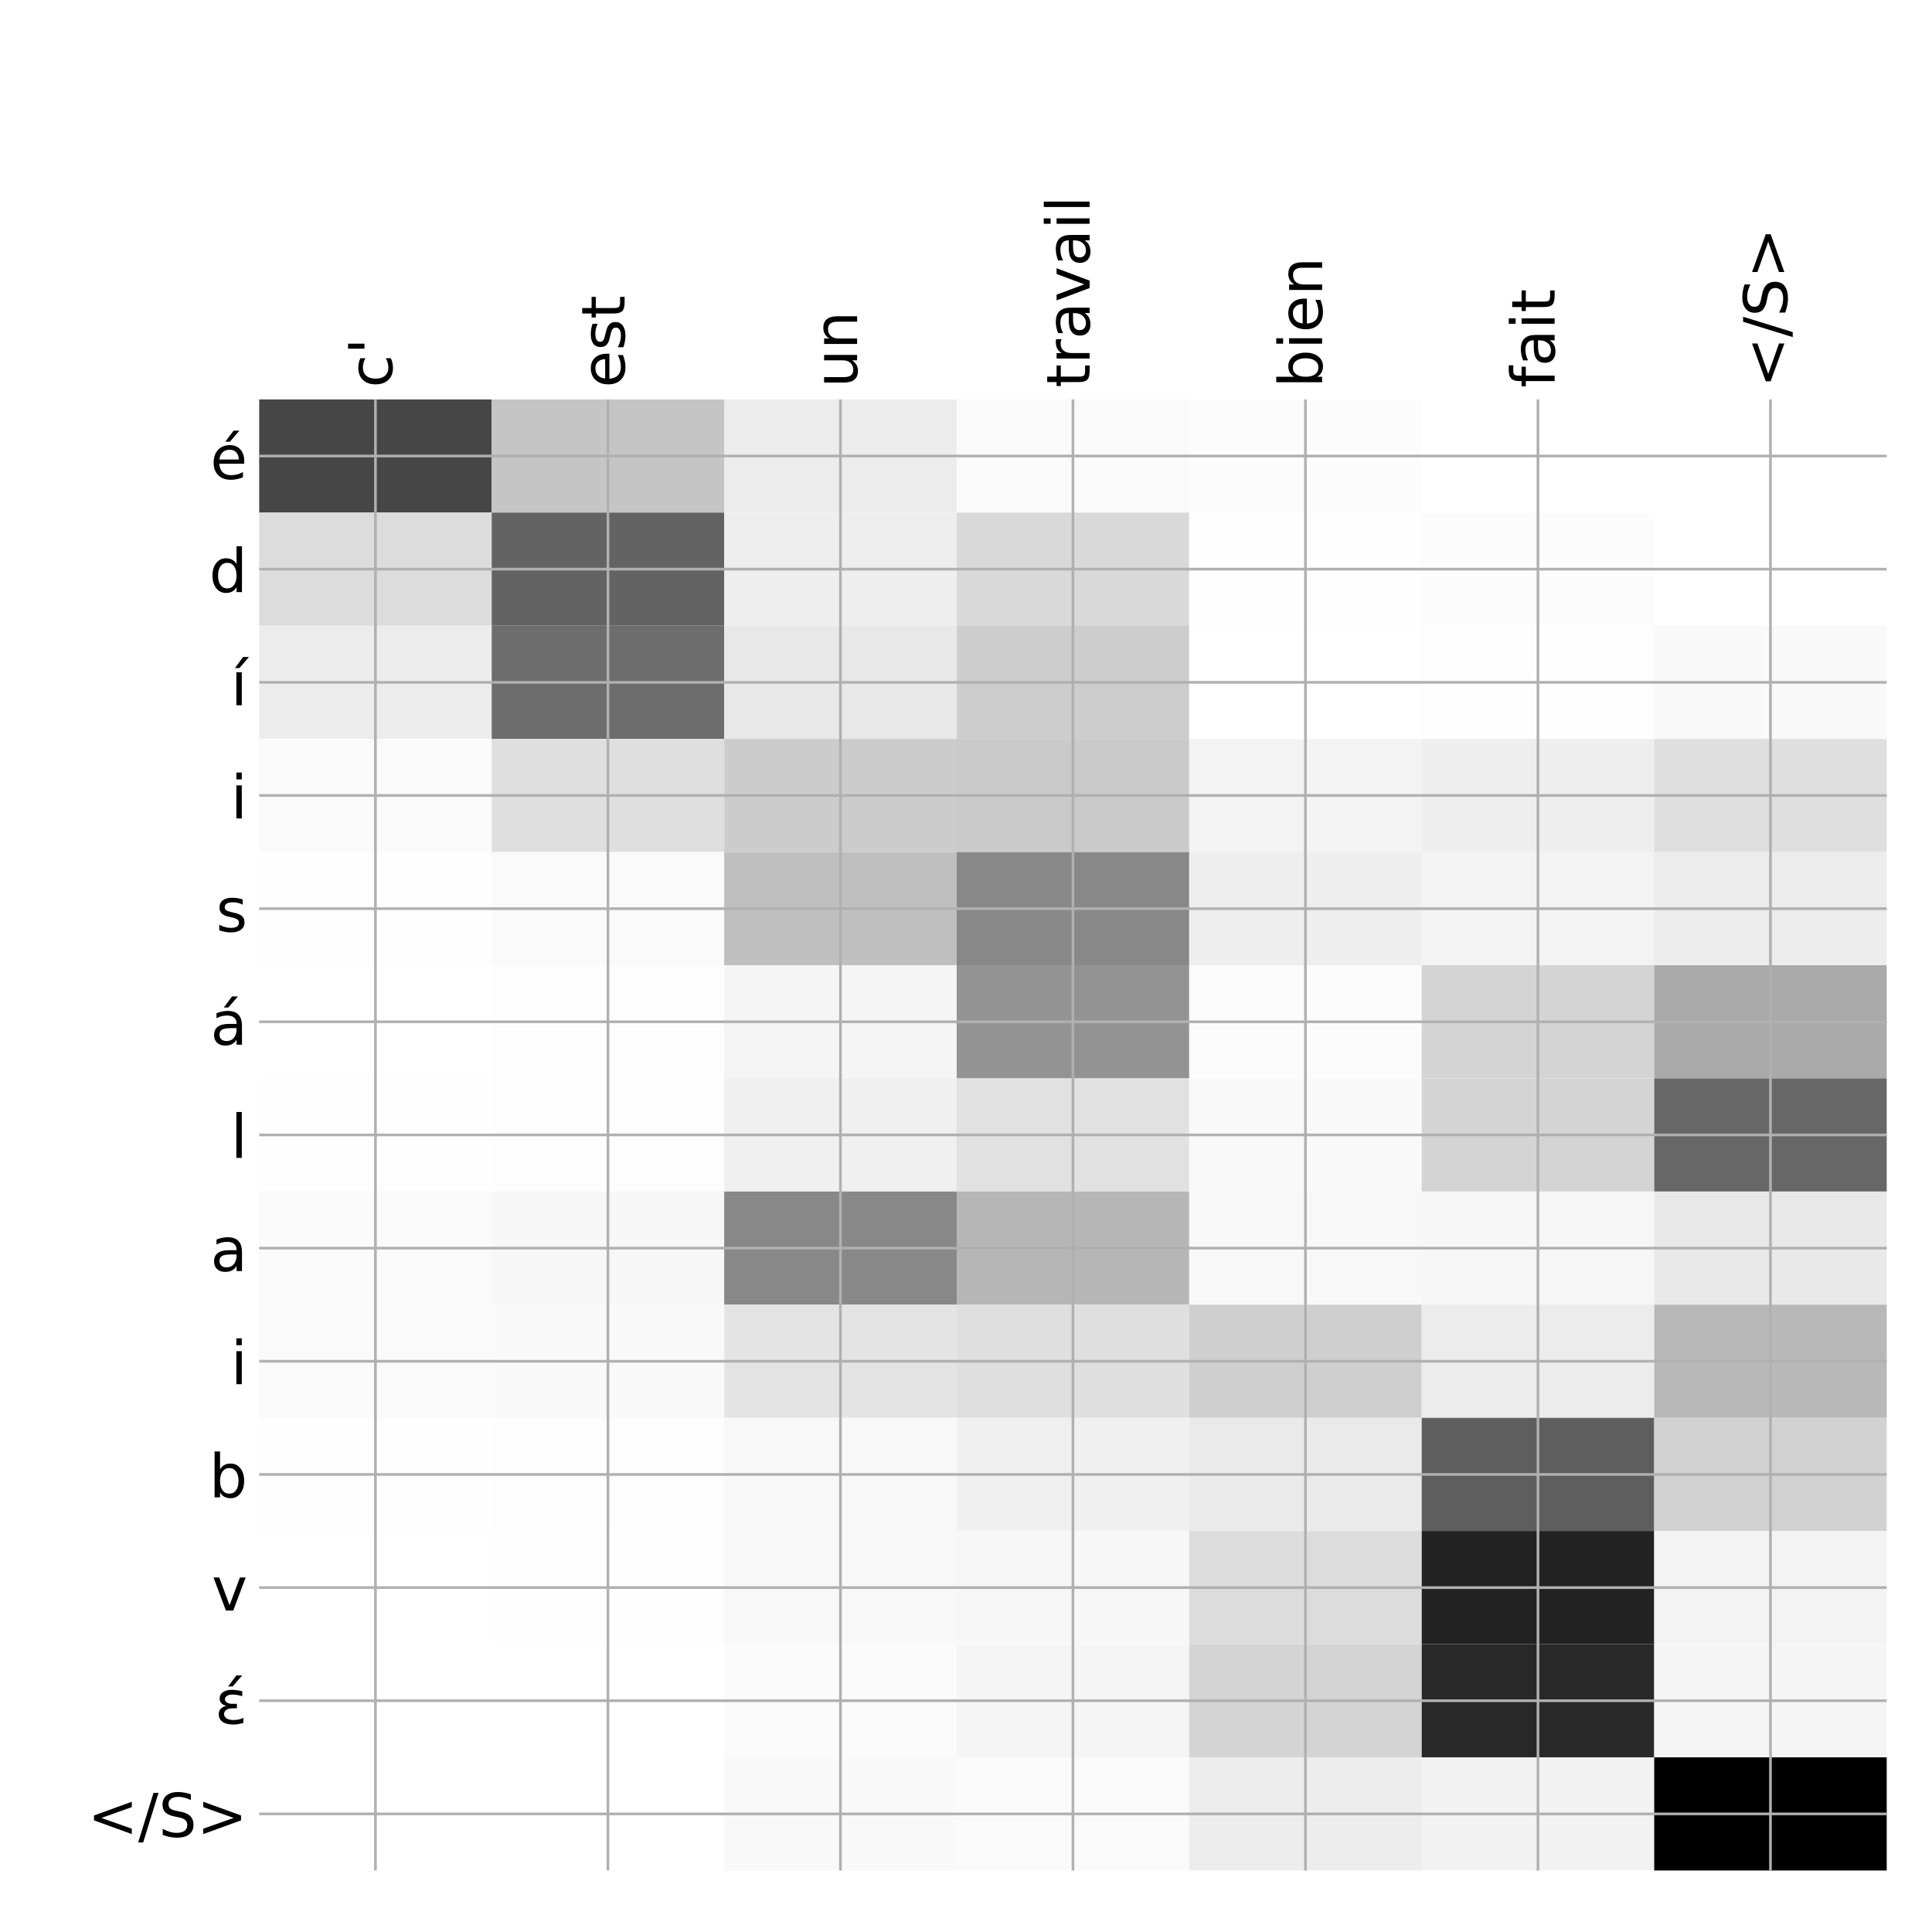 <?xml version="1.0" encoding="utf-8" standalone="no"?>
<!DOCTYPE svg PUBLIC "-//W3C//DTD SVG 1.1//EN"
  "http://www.w3.org/Graphics/SVG/1.1/DTD/svg11.dtd">
<!-- Created with matplotlib (http://matplotlib.org/) -->
<svg height="576pt" version="1.1" viewBox="0 0 576 576" width="576pt" xmlns="http://www.w3.org/2000/svg" xmlns:xlink="http://www.w3.org/1999/xlink">
 <defs>
  <style type="text/css">
*{stroke-linecap:butt;stroke-linejoin:round;}
  </style>
 </defs>
 <g id="figure_1">
  <g id="patch_1">
   <path d="M 0 576 
L 576 576 
L 576 0 
L 0 0 
z
" style="fill:#ffffff;"/>
  </g>
  <g id="axes_1">
   <g id="PolyCollection_1">
    <path clip-path="url(#p7860cda58d)" d="M 77.275 119.083 
L 77.275 152.82 
L 146.593 152.82 
L 146.593 119.083 
L 77.275 119.083 
z
" style="fill:#464646;"/>
    <path clip-path="url(#p7860cda58d)" d="M 146.593 119.083 
L 146.593 152.82 
L 215.911 152.82 
L 215.911 119.083 
L 146.593 119.083 
z
" style="fill:#c5c5c5;"/>
    <path clip-path="url(#p7860cda58d)" d="M 215.911 119.083 
L 215.911 152.82 
L 285.229 152.82 
L 285.229 119.083 
L 215.911 119.083 
z
" style="fill:#ececec;"/>
    <path clip-path="url(#p7860cda58d)" d="M 285.229 119.083 
L 285.229 152.82 
L 354.546 152.82 
L 354.546 119.083 
L 285.229 119.083 
z
" style="fill:#fafafa;"/>
    <path clip-path="url(#p7860cda58d)" d="M 354.546 119.083 
L 354.546 152.82 
L 423.864 152.82 
L 423.864 119.083 
L 354.546 119.083 
z
" style="fill:#fcfcfc;"/>
    <path clip-path="url(#p7860cda58d)" d="M 423.864 119.083 
L 423.864 152.82 
L 493.182 152.82 
L 493.182 119.083 
L 423.864 119.083 
z
" style="fill:#ffffff;"/>
    <path clip-path="url(#p7860cda58d)" d="M 493.182 119.083 
L 493.182 152.82 
L 562.5 152.82 
L 562.5 119.083 
L 493.182 119.083 
z
" style="fill:#ffffff;"/>
    <path clip-path="url(#p7860cda58d)" d="M 77.275 152.82 
L 77.275 186.556 
L 146.593 186.556 
L 146.593 152.82 
L 77.275 152.82 
z
" style="fill:#dcdcdc;"/>
    <path clip-path="url(#p7860cda58d)" d="M 146.593 152.82 
L 146.593 186.556 
L 215.911 186.556 
L 215.911 152.82 
L 146.593 152.82 
z
" style="fill:#636363;"/>
    <path clip-path="url(#p7860cda58d)" d="M 215.911 152.82 
L 215.911 186.556 
L 285.229 186.556 
L 285.229 152.82 
L 215.911 152.82 
z
" style="fill:#eeeeee;"/>
    <path clip-path="url(#p7860cda58d)" d="M 285.229 152.82 
L 285.229 186.556 
L 354.546 186.556 
L 354.546 152.82 
L 285.229 152.82 
z
" style="fill:#d9d9d9;"/>
    <path clip-path="url(#p7860cda58d)" d="M 354.546 152.82 
L 354.546 186.556 
L 423.864 186.556 
L 423.864 152.82 
L 354.546 152.82 
z
" style="fill:#fefefe;"/>
    <path clip-path="url(#p7860cda58d)" d="M 423.864 152.82 
L 423.864 186.556 
L 493.182 186.556 
L 493.182 152.82 
L 423.864 152.82 
z
" style="fill:#fcfcfc;"/>
    <path clip-path="url(#p7860cda58d)" d="M 493.182 152.82 
L 493.182 186.556 
L 562.5 186.556 
L 562.5 152.82 
L 493.182 152.82 
z
" style="fill:#ffffff;"/>
    <path clip-path="url(#p7860cda58d)" d="M 77.275 186.556 
L 77.275 220.293 
L 146.593 220.293 
L 146.593 186.556 
L 77.275 186.556 
z
" style="fill:#ececec;"/>
    <path clip-path="url(#p7860cda58d)" d="M 146.593 186.556 
L 146.593 220.293 
L 215.911 220.293 
L 215.911 186.556 
L 146.593 186.556 
z
" style="fill:#6d6d6d;"/>
    <path clip-path="url(#p7860cda58d)" d="M 215.911 186.556 
L 215.911 220.293 
L 285.229 220.293 
L 285.229 186.556 
L 215.911 186.556 
z
" style="fill:#e8e8e8;"/>
    <path clip-path="url(#p7860cda58d)" d="M 285.229 186.556 
L 285.229 220.293 
L 354.546 220.293 
L 354.546 186.556 
L 285.229 186.556 
z
" style="fill:#cdcdcd;"/>
    <path clip-path="url(#p7860cda58d)" d="M 354.546 186.556 
L 354.546 220.293 
L 423.864 220.293 
L 423.864 186.556 
L 354.546 186.556 
z
" style="fill:#ffffff;"/>
    <path clip-path="url(#p7860cda58d)" d="M 423.864 186.556 
L 423.864 220.293 
L 493.182 220.293 
L 493.182 186.556 
L 423.864 186.556 
z
" style="fill:#fdfdfd;"/>
    <path clip-path="url(#p7860cda58d)" d="M 493.182 186.556 
L 493.182 220.293 
L 562.5 220.293 
L 562.5 186.556 
L 493.182 186.556 
z
" style="fill:#f9f9f9;"/>
    <path clip-path="url(#p7860cda58d)" d="M 77.275 220.293 
L 77.275 254.03 
L 146.593 254.03 
L 146.593 220.293 
L 77.275 220.293 
z
" style="fill:#fafafa;"/>
    <path clip-path="url(#p7860cda58d)" d="M 146.593 220.293 
L 146.593 254.03 
L 215.911 254.03 
L 215.911 220.293 
L 146.593 220.293 
z
" style="fill:#dfdfdf;"/>
    <path clip-path="url(#p7860cda58d)" d="M 215.911 220.293 
L 215.911 254.03 
L 285.229 254.03 
L 285.229 220.293 
L 215.911 220.293 
z
" style="fill:#cccccc;"/>
    <path clip-path="url(#p7860cda58d)" d="M 285.229 220.293 
L 285.229 254.03 
L 354.546 254.03 
L 354.546 220.293 
L 285.229 220.293 
z
" style="fill:#cacaca;"/>
    <path clip-path="url(#p7860cda58d)" d="M 354.546 220.293 
L 354.546 254.03 
L 423.864 254.03 
L 423.864 220.293 
L 354.546 220.293 
z
" style="fill:#f3f3f3;"/>
    <path clip-path="url(#p7860cda58d)" d="M 423.864 220.293 
L 423.864 254.03 
L 493.182 254.03 
L 493.182 220.293 
L 423.864 220.293 
z
" style="fill:#eeeeee;"/>
    <path clip-path="url(#p7860cda58d)" d="M 493.182 220.293 
L 493.182 254.03 
L 562.5 254.03 
L 562.5 220.293 
L 493.182 220.293 
z
" style="fill:#dfdfdf;"/>
    <path clip-path="url(#p7860cda58d)" d="M 77.275 254.03 
L 77.275 287.766 
L 146.593 287.766 
L 146.593 254.03 
L 77.275 254.03 
z
" style="fill:#fefefe;"/>
    <path clip-path="url(#p7860cda58d)" d="M 146.593 254.03 
L 146.593 287.766 
L 215.911 287.766 
L 215.911 254.03 
L 146.593 254.03 
z
" style="fill:#fafafa;"/>
    <path clip-path="url(#p7860cda58d)" d="M 215.911 254.03 
L 215.911 287.766 
L 285.229 287.766 
L 285.229 254.03 
L 215.911 254.03 
z
" style="fill:#bfbfbf;"/>
    <path clip-path="url(#p7860cda58d)" d="M 285.229 254.03 
L 285.229 287.766 
L 354.546 287.766 
L 354.546 254.03 
L 285.229 254.03 
z
" style="fill:#888888;"/>
    <path clip-path="url(#p7860cda58d)" d="M 354.546 254.03 
L 354.546 287.766 
L 423.864 287.766 
L 423.864 254.03 
L 354.546 254.03 
z
" style="fill:#eeeeee;"/>
    <path clip-path="url(#p7860cda58d)" d="M 423.864 254.03 
L 423.864 287.766 
L 493.182 287.766 
L 493.182 254.03 
L 423.864 254.03 
z
" style="fill:#f3f3f3;"/>
    <path clip-path="url(#p7860cda58d)" d="M 493.182 254.03 
L 493.182 287.766 
L 562.5 287.766 
L 562.5 254.03 
L 493.182 254.03 
z
" style="fill:#ececec;"/>
    <path clip-path="url(#p7860cda58d)" d="M 77.275 287.766 
L 77.275 321.503 
L 146.593 321.503 
L 146.593 287.766 
L 77.275 287.766 
z
" style="fill:#ffffff;"/>
    <path clip-path="url(#p7860cda58d)" d="M 146.593 287.766 
L 146.593 321.503 
L 215.911 321.503 
L 215.911 287.766 
L 146.593 287.766 
z
" style="fill:#fdfdfd;"/>
    <path clip-path="url(#p7860cda58d)" d="M 215.911 287.766 
L 215.911 321.503 
L 285.229 321.503 
L 285.229 287.766 
L 215.911 287.766 
z
" style="fill:#f5f5f5;"/>
    <path clip-path="url(#p7860cda58d)" d="M 285.229 287.766 
L 285.229 321.503 
L 354.546 321.503 
L 354.546 287.766 
L 285.229 287.766 
z
" style="fill:#939393;"/>
    <path clip-path="url(#p7860cda58d)" d="M 354.546 287.766 
L 354.546 321.503 
L 423.864 321.503 
L 423.864 287.766 
L 354.546 287.766 
z
" style="fill:#fcfcfc;"/>
    <path clip-path="url(#p7860cda58d)" d="M 423.864 287.766 
L 423.864 321.503 
L 493.182 321.503 
L 493.182 287.766 
L 423.864 287.766 
z
" style="fill:#d4d4d4;"/>
    <path clip-path="url(#p7860cda58d)" d="M 493.182 287.766 
L 493.182 321.503 
L 562.5 321.503 
L 562.5 287.766 
L 493.182 287.766 
z
" style="fill:#aaaaaa;"/>
    <path clip-path="url(#p7860cda58d)" d="M 77.275 321.503 
L 77.275 355.239 
L 146.593 355.239 
L 146.593 321.503 
L 77.275 321.503 
z
" style="fill:#fefefe;"/>
    <path clip-path="url(#p7860cda58d)" d="M 146.593 321.503 
L 146.593 355.239 
L 215.911 355.239 
L 215.911 321.503 
L 146.593 321.503 
z
" style="fill:#fdfdfd;"/>
    <path clip-path="url(#p7860cda58d)" d="M 215.911 321.503 
L 215.911 355.239 
L 285.229 355.239 
L 285.229 321.503 
L 215.911 321.503 
z
" style="fill:#f0f0f0;"/>
    <path clip-path="url(#p7860cda58d)" d="M 285.229 321.503 
L 285.229 355.239 
L 354.546 355.239 
L 354.546 321.503 
L 285.229 321.503 
z
" style="fill:#e1e1e1;"/>
    <path clip-path="url(#p7860cda58d)" d="M 354.546 321.503 
L 354.546 355.239 
L 423.864 355.239 
L 423.864 321.503 
L 354.546 321.503 
z
" style="fill:#f9f9f9;"/>
    <path clip-path="url(#p7860cda58d)" d="M 423.864 321.503 
L 423.864 355.239 
L 493.182 355.239 
L 493.182 321.503 
L 423.864 321.503 
z
" style="fill:#d4d4d4;"/>
    <path clip-path="url(#p7860cda58d)" d="M 493.182 321.503 
L 493.182 355.239 
L 562.5 355.239 
L 562.5 321.503 
L 493.182 321.503 
z
" style="fill:#676767;"/>
    <path clip-path="url(#p7860cda58d)" d="M 77.275 355.239 
L 77.275 388.976 
L 146.593 388.976 
L 146.593 355.239 
L 77.275 355.239 
z
" style="fill:#fafafa;"/>
    <path clip-path="url(#p7860cda58d)" d="M 146.593 355.239 
L 146.593 388.976 
L 215.911 388.976 
L 215.911 355.239 
L 146.593 355.239 
z
" style="fill:#f7f7f7;"/>
    <path clip-path="url(#p7860cda58d)" d="M 215.911 355.239 
L 215.911 388.976 
L 285.229 388.976 
L 285.229 355.239 
L 215.911 355.239 
z
" style="fill:#888888;"/>
    <path clip-path="url(#p7860cda58d)" d="M 285.229 355.239 
L 285.229 388.976 
L 354.546 388.976 
L 354.546 355.239 
L 285.229 355.239 
z
" style="fill:#b6b6b6;"/>
    <path clip-path="url(#p7860cda58d)" d="M 354.546 355.239 
L 354.546 388.976 
L 423.864 388.976 
L 423.864 355.239 
L 354.546 355.239 
z
" style="fill:#f8f8f8;"/>
    <path clip-path="url(#p7860cda58d)" d="M 423.864 355.239 
L 423.864 388.976 
L 493.182 388.976 
L 493.182 355.239 
L 423.864 355.239 
z
" style="fill:#f6f6f6;"/>
    <path clip-path="url(#p7860cda58d)" d="M 493.182 355.239 
L 493.182 388.976 
L 562.5 388.976 
L 562.5 355.239 
L 493.182 355.239 
z
" style="fill:#e9e9e9;"/>
    <path clip-path="url(#p7860cda58d)" d="M 77.275 388.976 
L 77.275 422.712 
L 146.593 422.712 
L 146.593 388.976 
L 77.275 388.976 
z
" style="fill:#fafafa;"/>
    <path clip-path="url(#p7860cda58d)" d="M 146.593 388.976 
L 146.593 422.712 
L 215.911 422.712 
L 215.911 388.976 
L 146.593 388.976 
z
" style="fill:#f9f9f9;"/>
    <path clip-path="url(#p7860cda58d)" d="M 215.911 388.976 
L 215.911 422.712 
L 285.229 422.712 
L 285.229 388.976 
L 215.911 388.976 
z
" style="fill:#e4e4e4;"/>
    <path clip-path="url(#p7860cda58d)" d="M 285.229 388.976 
L 285.229 422.712 
L 354.546 422.712 
L 354.546 388.976 
L 285.229 388.976 
z
" style="fill:#dfdfdf;"/>
    <path clip-path="url(#p7860cda58d)" d="M 354.546 388.976 
L 354.546 422.712 
L 423.864 422.712 
L 423.864 388.976 
L 354.546 388.976 
z
" style="fill:#cfcfcf;"/>
    <path clip-path="url(#p7860cda58d)" d="M 423.864 388.976 
L 423.864 422.712 
L 493.182 422.712 
L 493.182 388.976 
L 423.864 388.976 
z
" style="fill:#ececec;"/>
    <path clip-path="url(#p7860cda58d)" d="M 493.182 388.976 
L 493.182 422.712 
L 562.5 422.712 
L 562.5 388.976 
L 493.182 388.976 
z
" style="fill:#b8b8b8;"/>
    <path clip-path="url(#p7860cda58d)" d="M 77.275 422.712 
L 77.275 456.449 
L 146.593 456.449 
L 146.593 422.712 
L 77.275 422.712 
z
" style="fill:#fefefe;"/>
    <path clip-path="url(#p7860cda58d)" d="M 146.593 422.712 
L 146.593 456.449 
L 215.911 456.449 
L 215.911 422.712 
L 146.593 422.712 
z
" style="fill:#fdfdfd;"/>
    <path clip-path="url(#p7860cda58d)" d="M 215.911 422.712 
L 215.911 456.449 
L 285.229 456.449 
L 285.229 422.712 
L 215.911 422.712 
z
" style="fill:#f8f8f8;"/>
    <path clip-path="url(#p7860cda58d)" d="M 285.229 422.712 
L 285.229 456.449 
L 354.546 456.449 
L 354.546 422.712 
L 285.229 422.712 
z
" style="fill:#f0f0f0;"/>
    <path clip-path="url(#p7860cda58d)" d="M 354.546 422.712 
L 354.546 456.449 
L 423.864 456.449 
L 423.864 422.712 
L 354.546 422.712 
z
" style="fill:#eaeaea;"/>
    <path clip-path="url(#p7860cda58d)" d="M 423.864 422.712 
L 423.864 456.449 
L 493.182 456.449 
L 493.182 422.712 
L 423.864 422.712 
z
" style="fill:#5e5e5e;"/>
    <path clip-path="url(#p7860cda58d)" d="M 493.182 422.712 
L 493.182 456.449 
L 562.5 456.449 
L 562.5 422.712 
L 493.182 422.712 
z
" style="fill:#d2d2d2;"/>
    <path clip-path="url(#p7860cda58d)" d="M 77.275 456.449 
L 77.275 490.185 
L 146.593 490.185 
L 146.593 456.449 
L 77.275 456.449 
z
" style="fill:#ffffff;"/>
    <path clip-path="url(#p7860cda58d)" d="M 146.593 456.449 
L 146.593 490.185 
L 215.911 490.185 
L 215.911 456.449 
L 146.593 456.449 
z
" style="fill:#fefefe;"/>
    <path clip-path="url(#p7860cda58d)" d="M 215.911 456.449 
L 215.911 490.185 
L 285.229 490.185 
L 285.229 456.449 
L 215.911 456.449 
z
" style="fill:#f8f8f8;"/>
    <path clip-path="url(#p7860cda58d)" d="M 285.229 456.449 
L 285.229 490.185 
L 354.546 490.185 
L 354.546 456.449 
L 285.229 456.449 
z
" style="fill:#f7f7f7;"/>
    <path clip-path="url(#p7860cda58d)" d="M 354.546 456.449 
L 354.546 490.185 
L 423.864 490.185 
L 423.864 456.449 
L 354.546 456.449 
z
" style="fill:#dcdcdc;"/>
    <path clip-path="url(#p7860cda58d)" d="M 423.864 456.449 
L 423.864 490.185 
L 493.182 490.185 
L 493.182 456.449 
L 423.864 456.449 
z
" style="fill:#222222;"/>
    <path clip-path="url(#p7860cda58d)" d="M 493.182 456.449 
L 493.182 490.185 
L 562.5 490.185 
L 562.5 456.449 
L 493.182 456.449 
z
" style="fill:#f3f3f3;"/>
    <path clip-path="url(#p7860cda58d)" d="M 77.275 490.185 
L 77.275 523.922 
L 146.593 523.922 
L 146.593 490.185 
L 77.275 490.185 
z
" style="fill:#ffffff;"/>
    <path clip-path="url(#p7860cda58d)" d="M 146.593 490.185 
L 146.593 523.922 
L 215.911 523.922 
L 215.911 490.185 
L 146.593 490.185 
z
" style="fill:#ffffff;"/>
    <path clip-path="url(#p7860cda58d)" d="M 215.911 490.185 
L 215.911 523.922 
L 285.229 523.922 
L 285.229 490.185 
L 215.911 490.185 
z
" style="fill:#fbfbfb;"/>
    <path clip-path="url(#p7860cda58d)" d="M 285.229 490.185 
L 285.229 523.922 
L 354.546 523.922 
L 354.546 490.185 
L 285.229 490.185 
z
" style="fill:#f5f5f5;"/>
    <path clip-path="url(#p7860cda58d)" d="M 354.546 490.185 
L 354.546 523.922 
L 423.864 523.922 
L 423.864 490.185 
L 354.546 490.185 
z
" style="fill:#d4d4d4;"/>
    <path clip-path="url(#p7860cda58d)" d="M 423.864 490.185 
L 423.864 523.922 
L 493.182 523.922 
L 493.182 490.185 
L 423.864 490.185 
z
" style="fill:#282828;"/>
    <path clip-path="url(#p7860cda58d)" d="M 493.182 490.185 
L 493.182 523.922 
L 562.5 523.922 
L 562.5 490.185 
L 493.182 490.185 
z
" style="fill:#f5f5f5;"/>
    <path clip-path="url(#p7860cda58d)" d="M 77.275 523.922 
L 77.275 557.658 
L 146.593 557.658 
L 146.593 523.922 
L 77.275 523.922 
z
" style="fill:#ffffff;"/>
    <path clip-path="url(#p7860cda58d)" d="M 146.593 523.922 
L 146.593 557.658 
L 215.911 557.658 
L 215.911 523.922 
L 146.593 523.922 
z
" style="fill:#ffffff;"/>
    <path clip-path="url(#p7860cda58d)" d="M 215.911 523.922 
L 215.911 557.658 
L 285.229 557.658 
L 285.229 523.922 
L 215.911 523.922 
z
" style="fill:#f9f9f9;"/>
    <path clip-path="url(#p7860cda58d)" d="M 285.229 523.922 
L 285.229 557.658 
L 354.546 557.658 
L 354.546 523.922 
L 285.229 523.922 
z
" style="fill:#fafafa;"/>
    <path clip-path="url(#p7860cda58d)" d="M 354.546 523.922 
L 354.546 557.658 
L 423.864 557.658 
L 423.864 523.922 
L 354.546 523.922 
z
" style="fill:#ededed;"/>
    <path clip-path="url(#p7860cda58d)" d="M 423.864 523.922 
L 423.864 557.658 
L 493.182 557.658 
L 493.182 523.922 
L 423.864 523.922 
z
" style="fill:#f2f2f2;"/>
    <path clip-path="url(#p7860cda58d)" d="M 493.182 523.922 
L 493.182 557.658 
L 562.5 557.658 
L 562.5 523.922 
L 493.182 523.922 
z
"/>
   </g>
   <g id="matplotlib.axis_1">
    <g id="xtick_1">
     <g id="line2d_1">
      <path clip-path="url(#p7860cda58d)" d="M 111.934 557.658 
L 111.934 119.083 
" style="fill:none;stroke:#b0b0b0;stroke-linecap:square;stroke-width:0.8;"/>
     </g>
     <g id="line2d_2"/>
     <g id="text_1">
      <!-- c' -->
      <defs>
       <path d="M 48.781 52.594 
L 48.781 44.188 
Q 44.969 46.297 41.141 47.344 
Q 37.312 48.391 33.406 48.391 
Q 24.656 48.391 19.812 42.844 
Q 14.984 37.312 14.984 27.297 
Q 14.984 17.281 19.812 11.734 
Q 24.656 6.203 33.406 6.203 
Q 37.312 6.203 41.141 7.25 
Q 44.969 8.297 48.781 10.406 
L 48.781 2.094 
Q 45.016 0.344 40.984 -0.531 
Q 36.969 -1.422 32.422 -1.422 
Q 20.062 -1.422 12.781 6.344 
Q 5.516 14.109 5.516 27.297 
Q 5.516 40.672 12.859 48.328 
Q 20.219 56 33.016 56 
Q 37.156 56 41.109 55.141 
Q 45.062 54.297 48.781 52.594 
z
" id="DejaVuSans-63"/>
       <path d="M 17.922 72.906 
L 17.922 45.797 
L 9.625 45.797 
L 9.625 72.906 
z
" id="DejaVuSans-27"/>
      </defs>
      <g transform="translate(116.901 115.583)rotate(-90)scale(0.18 -0.18)">
       <use xlink:href="#DejaVuSans-63"/>
       <use x="54.98" xlink:href="#DejaVuSans-27"/>
      </g>
     </g>
    </g>
    <g id="xtick_2">
     <g id="line2d_3">
      <path clip-path="url(#p7860cda58d)" d="M 181.252 557.658 
L 181.252 119.083 
" style="fill:none;stroke:#b0b0b0;stroke-linecap:square;stroke-width:0.8;"/>
     </g>
     <g id="line2d_4"/>
     <g id="text_2">
      <!-- est -->
      <defs>
       <path d="M 56.203 29.594 
L 56.203 25.203 
L 14.891 25.203 
Q 15.484 15.922 20.484 11.062 
Q 25.484 6.203 34.422 6.203 
Q 39.594 6.203 44.453 7.469 
Q 49.312 8.734 54.109 11.281 
L 54.109 2.781 
Q 49.266 0.734 44.188 -0.344 
Q 39.109 -1.422 33.891 -1.422 
Q 20.797 -1.422 13.156 6.188 
Q 5.516 13.812 5.516 26.812 
Q 5.516 40.234 12.766 48.109 
Q 20.016 56 32.328 56 
Q 43.359 56 49.781 48.891 
Q 56.203 41.797 56.203 29.594 
z
M 47.219 32.234 
Q 47.125 39.594 43.094 43.984 
Q 39.062 48.391 32.422 48.391 
Q 24.906 48.391 20.391 44.141 
Q 15.875 39.891 15.188 32.172 
z
" id="DejaVuSans-65"/>
       <path d="M 44.281 53.078 
L 44.281 44.578 
Q 40.484 46.531 36.375 47.5 
Q 32.281 48.484 27.875 48.484 
Q 21.188 48.484 17.844 46.438 
Q 14.5 44.391 14.5 40.281 
Q 14.5 37.156 16.891 35.375 
Q 19.281 33.594 26.516 31.984 
L 29.594 31.297 
Q 39.156 29.25 43.188 25.516 
Q 47.219 21.781 47.219 15.094 
Q 47.219 7.469 41.188 3.016 
Q 35.156 -1.422 24.609 -1.422 
Q 20.219 -1.422 15.453 -0.562 
Q 10.688 0.297 5.422 2 
L 5.422 11.281 
Q 10.406 8.688 15.234 7.391 
Q 20.062 6.109 24.812 6.109 
Q 31.156 6.109 34.562 8.281 
Q 37.984 10.453 37.984 14.406 
Q 37.984 18.062 35.516 20.016 
Q 33.062 21.969 24.703 23.781 
L 21.578 24.516 
Q 13.234 26.266 9.516 29.906 
Q 5.812 33.547 5.812 39.891 
Q 5.812 47.609 11.281 51.797 
Q 16.75 56 26.812 56 
Q 31.781 56 36.172 55.266 
Q 40.578 54.547 44.281 53.078 
z
" id="DejaVuSans-73"/>
       <path d="M 18.312 70.219 
L 18.312 54.688 
L 36.812 54.688 
L 36.812 47.703 
L 18.312 47.703 
L 18.312 18.016 
Q 18.312 11.328 20.141 9.422 
Q 21.969 7.516 27.594 7.516 
L 36.812 7.516 
L 36.812 0 
L 27.594 0 
Q 17.188 0 13.234 3.875 
Q 9.281 7.766 9.281 18.016 
L 9.281 47.703 
L 2.688 47.703 
L 2.688 54.688 
L 9.281 54.688 
L 9.281 70.219 
z
" id="DejaVuSans-74"/>
      </defs>
      <g transform="translate(186.219 115.583)rotate(-90)scale(0.18 -0.18)">
       <use xlink:href="#DejaVuSans-65"/>
       <use x="61.523" xlink:href="#DejaVuSans-73"/>
       <use x="113.623" xlink:href="#DejaVuSans-74"/>
      </g>
     </g>
    </g>
    <g id="xtick_3">
     <g id="line2d_5">
      <path clip-path="url(#p7860cda58d)" d="M 250.57 557.658 
L 250.57 119.083 
" style="fill:none;stroke:#b0b0b0;stroke-linecap:square;stroke-width:0.8;"/>
     </g>
     <g id="line2d_6"/>
     <g id="text_3">
      <!-- un -->
      <defs>
       <path d="M 8.5 21.578 
L 8.5 54.688 
L 17.484 54.688 
L 17.484 21.922 
Q 17.484 14.156 20.5 10.266 
Q 23.531 6.391 29.594 6.391 
Q 36.859 6.391 41.078 11.031 
Q 45.312 15.672 45.312 23.688 
L 45.312 54.688 
L 54.297 54.688 
L 54.297 0 
L 45.312 0 
L 45.312 8.406 
Q 42.047 3.422 37.719 1 
Q 33.406 -1.422 27.688 -1.422 
Q 18.266 -1.422 13.375 4.438 
Q 8.5 10.297 8.5 21.578 
z
M 31.109 56 
z
" id="DejaVuSans-75"/>
       <path d="M 54.891 33.016 
L 54.891 0 
L 45.906 0 
L 45.906 32.719 
Q 45.906 40.484 42.875 44.328 
Q 39.844 48.188 33.797 48.188 
Q 26.516 48.188 22.312 43.547 
Q 18.109 38.922 18.109 30.906 
L 18.109 0 
L 9.078 0 
L 9.078 54.688 
L 18.109 54.688 
L 18.109 46.188 
Q 21.344 51.125 25.703 53.562 
Q 30.078 56 35.797 56 
Q 45.219 56 50.047 50.172 
Q 54.891 44.344 54.891 33.016 
z
" id="DejaVuSans-6e"/>
      </defs>
      <g transform="translate(255.537 115.583)rotate(-90)scale(0.18 -0.18)">
       <use xlink:href="#DejaVuSans-75"/>
       <use x="63.379" xlink:href="#DejaVuSans-6e"/>
      </g>
     </g>
    </g>
    <g id="xtick_4">
     <g id="line2d_7">
      <path clip-path="url(#p7860cda58d)" d="M 319.887 557.658 
L 319.887 119.083 
" style="fill:none;stroke:#b0b0b0;stroke-linecap:square;stroke-width:0.8;"/>
     </g>
     <g id="line2d_8"/>
     <g id="text_4">
      <!-- travail -->
      <defs>
       <path d="M 41.109 46.297 
Q 39.594 47.172 37.812 47.578 
Q 36.031 48 33.891 48 
Q 26.266 48 22.188 43.047 
Q 18.109 38.094 18.109 28.812 
L 18.109 0 
L 9.078 0 
L 9.078 54.688 
L 18.109 54.688 
L 18.109 46.188 
Q 20.953 51.172 25.484 53.578 
Q 30.031 56 36.531 56 
Q 37.453 56 38.578 55.875 
Q 39.703 55.766 41.062 55.516 
z
" id="DejaVuSans-72"/>
       <path d="M 34.281 27.484 
Q 23.391 27.484 19.188 25 
Q 14.984 22.516 14.984 16.5 
Q 14.984 11.719 18.141 8.906 
Q 21.297 6.109 26.703 6.109 
Q 34.188 6.109 38.703 11.406 
Q 43.219 16.703 43.219 25.484 
L 43.219 27.484 
z
M 52.203 31.203 
L 52.203 0 
L 43.219 0 
L 43.219 8.297 
Q 40.141 3.328 35.547 0.953 
Q 30.953 -1.422 24.312 -1.422 
Q 15.922 -1.422 10.953 3.297 
Q 6 8.016 6 15.922 
Q 6 25.141 12.172 29.828 
Q 18.359 34.516 30.609 34.516 
L 43.219 34.516 
L 43.219 35.406 
Q 43.219 41.609 39.141 45 
Q 35.062 48.391 27.688 48.391 
Q 23 48.391 18.547 47.266 
Q 14.109 46.141 10.016 43.891 
L 10.016 52.203 
Q 14.938 54.109 19.578 55.047 
Q 24.219 56 28.609 56 
Q 40.484 56 46.344 49.844 
Q 52.203 43.703 52.203 31.203 
z
" id="DejaVuSans-61"/>
       <path d="M 2.984 54.688 
L 12.5 54.688 
L 29.594 8.797 
L 46.688 54.688 
L 56.203 54.688 
L 35.688 0 
L 23.484 0 
z
" id="DejaVuSans-76"/>
       <path d="M 9.422 54.688 
L 18.406 54.688 
L 18.406 0 
L 9.422 0 
z
M 9.422 75.984 
L 18.406 75.984 
L 18.406 64.594 
L 9.422 64.594 
z
" id="DejaVuSans-69"/>
       <path d="M 9.422 75.984 
L 18.406 75.984 
L 18.406 0 
L 9.422 0 
z
" id="DejaVuSans-6c"/>
      </defs>
      <g transform="translate(324.854 115.583)rotate(-90)scale(0.18 -0.18)">
       <use xlink:href="#DejaVuSans-74"/>
       <use x="39.209" xlink:href="#DejaVuSans-72"/>
       <use x="80.322" xlink:href="#DejaVuSans-61"/>
       <use x="141.602" xlink:href="#DejaVuSans-76"/>
       <use x="200.781" xlink:href="#DejaVuSans-61"/>
       <use x="262.061" xlink:href="#DejaVuSans-69"/>
       <use x="289.844" xlink:href="#DejaVuSans-6c"/>
      </g>
     </g>
    </g>
    <g id="xtick_5">
     <g id="line2d_9">
      <path clip-path="url(#p7860cda58d)" d="M 389.205 557.658 
L 389.205 119.083 
" style="fill:none;stroke:#b0b0b0;stroke-linecap:square;stroke-width:0.8;"/>
     </g>
     <g id="line2d_10"/>
     <g id="text_5">
      <!-- bien -->
      <defs>
       <path d="M 48.688 27.297 
Q 48.688 37.203 44.609 42.844 
Q 40.531 48.484 33.406 48.484 
Q 26.266 48.484 22.188 42.844 
Q 18.109 37.203 18.109 27.297 
Q 18.109 17.391 22.188 11.75 
Q 26.266 6.109 33.406 6.109 
Q 40.531 6.109 44.609 11.75 
Q 48.688 17.391 48.688 27.297 
z
M 18.109 46.391 
Q 20.953 51.266 25.266 53.625 
Q 29.594 56 35.594 56 
Q 45.562 56 51.781 48.094 
Q 58.016 40.188 58.016 27.297 
Q 58.016 14.406 51.781 6.484 
Q 45.562 -1.422 35.594 -1.422 
Q 29.594 -1.422 25.266 0.953 
Q 20.953 3.328 18.109 8.203 
L 18.109 0 
L 9.078 0 
L 9.078 75.984 
L 18.109 75.984 
z
" id="DejaVuSans-62"/>
      </defs>
      <g transform="translate(394.172 115.583)rotate(-90)scale(0.18 -0.18)">
       <use xlink:href="#DejaVuSans-62"/>
       <use x="63.477" xlink:href="#DejaVuSans-69"/>
       <use x="91.26" xlink:href="#DejaVuSans-65"/>
       <use x="152.783" xlink:href="#DejaVuSans-6e"/>
      </g>
     </g>
    </g>
    <g id="xtick_6">
     <g id="line2d_11">
      <path clip-path="url(#p7860cda58d)" d="M 458.523 557.658 
L 458.523 119.083 
" style="fill:none;stroke:#b0b0b0;stroke-linecap:square;stroke-width:0.8;"/>
     </g>
     <g id="line2d_12"/>
     <g id="text_6">
      <!-- fait -->
      <defs>
       <path d="M 37.109 75.984 
L 37.109 68.5 
L 28.516 68.5 
Q 23.688 68.5 21.797 66.547 
Q 19.922 64.594 19.922 59.516 
L 19.922 54.688 
L 34.719 54.688 
L 34.719 47.703 
L 19.922 47.703 
L 19.922 0 
L 10.891 0 
L 10.891 47.703 
L 2.297 47.703 
L 2.297 54.688 
L 10.891 54.688 
L 10.891 58.5 
Q 10.891 67.625 15.141 71.797 
Q 19.391 75.984 28.609 75.984 
z
" id="DejaVuSans-66"/>
      </defs>
      <g transform="translate(463.49 115.583)rotate(-90)scale(0.18 -0.18)">
       <use xlink:href="#DejaVuSans-66"/>
       <use x="35.205" xlink:href="#DejaVuSans-61"/>
       <use x="96.484" xlink:href="#DejaVuSans-69"/>
       <use x="124.268" xlink:href="#DejaVuSans-74"/>
      </g>
     </g>
    </g>
    <g id="xtick_7">
     <g id="line2d_13">
      <path clip-path="url(#p7860cda58d)" d="M 527.841 557.658 
L 527.841 119.083 
" style="fill:none;stroke:#b0b0b0;stroke-linecap:square;stroke-width:0.8;"/>
     </g>
     <g id="line2d_14"/>
     <g id="text_7">
      <!-- &lt;/S&gt; -->
      <defs>
       <path d="M 73.188 49.219 
L 22.797 31.297 
L 73.188 13.484 
L 73.188 4.594 
L 10.594 27.297 
L 10.594 35.406 
L 73.188 58.109 
z
" id="DejaVuSans-3c"/>
       <path d="M 25.391 72.906 
L 33.688 72.906 
L 8.297 -9.281 
L 0 -9.281 
z
" id="DejaVuSans-2f"/>
       <path d="M 53.516 70.516 
L 53.516 60.891 
Q 47.906 63.578 42.922 64.891 
Q 37.938 66.219 33.297 66.219 
Q 25.25 66.219 20.875 63.094 
Q 16.5 59.969 16.5 54.203 
Q 16.5 49.359 19.406 46.891 
Q 22.312 44.438 30.422 42.922 
L 36.375 41.703 
Q 47.406 39.594 52.656 34.297 
Q 57.906 29 57.906 20.125 
Q 57.906 9.516 50.797 4.047 
Q 43.703 -1.422 29.984 -1.422 
Q 24.812 -1.422 18.969 -0.25 
Q 13.141 0.922 6.891 3.219 
L 6.891 13.375 
Q 12.891 10.016 18.656 8.297 
Q 24.422 6.594 29.984 6.594 
Q 38.422 6.594 43.016 9.906 
Q 47.609 13.234 47.609 19.391 
Q 47.609 24.75 44.312 27.781 
Q 41.016 30.812 33.5 32.328 
L 27.484 33.5 
Q 16.453 35.688 11.516 40.375 
Q 6.594 45.062 6.594 53.422 
Q 6.594 63.094 13.406 68.656 
Q 20.219 74.219 32.172 74.219 
Q 37.312 74.219 42.625 73.281 
Q 47.953 72.359 53.516 70.516 
z
" id="DejaVuSans-53"/>
       <path d="M 10.594 49.219 
L 10.594 58.109 
L 73.188 35.406 
L 73.188 27.297 
L 10.594 4.594 
L 10.594 13.484 
L 60.891 31.297 
z
" id="DejaVuSans-3e"/>
      </defs>
      <g transform="translate(532.808 115.583)rotate(-90)scale(0.18 -0.18)">
       <use xlink:href="#DejaVuSans-3c"/>
       <use x="83.789" xlink:href="#DejaVuSans-2f"/>
       <use x="117.48" xlink:href="#DejaVuSans-53"/>
       <use x="180.957" xlink:href="#DejaVuSans-3e"/>
      </g>
     </g>
    </g>
   </g>
   <g id="matplotlib.axis_2">
    <g id="ytick_1">
     <g id="line2d_15">
      <path clip-path="url(#p7860cda58d)" d="M 77.275 135.952 
L 562.5 135.952 
" style="fill:none;stroke:#b0b0b0;stroke-linecap:square;stroke-width:0.8;"/>
     </g>
     <g id="line2d_16"/>
     <g id="text_8">
      <!-- é -->
      <defs>
       <path d="M 56.203 29.594 
L 56.203 25.203 
L 14.891 25.203 
Q 15.484 15.922 20.484 11.062 
Q 25.484 6.203 34.422 6.203 
Q 39.594 6.203 44.453 7.469 
Q 49.312 8.734 54.109 11.281 
L 54.109 2.781 
Q 49.266 0.734 44.188 -0.344 
Q 39.109 -1.422 33.891 -1.422 
Q 20.797 -1.422 13.156 6.188 
Q 5.516 13.812 5.516 26.812 
Q 5.516 40.234 12.766 48.109 
Q 20.016 56 32.328 56 
Q 43.359 56 49.781 48.891 
Q 56.203 41.797 56.203 29.594 
z
M 47.219 32.234 
Q 47.125 39.594 43.094 43.984 
Q 39.062 48.391 32.422 48.391 
Q 24.906 48.391 20.391 44.141 
Q 15.875 39.891 15.188 32.172 
z
M 38.531 79.984 
L 48.25 79.984 
L 32.344 61.625 
L 24.859 61.625 
z
" id="DejaVuSans-e9"/>
      </defs>
      <g transform="translate(62.699 142.79)scale(0.18 -0.18)">
       <use xlink:href="#DejaVuSans-e9"/>
      </g>
     </g>
    </g>
    <g id="ytick_2">
     <g id="line2d_17">
      <path clip-path="url(#p7860cda58d)" d="M 77.275 169.688 
L 562.5 169.688 
" style="fill:none;stroke:#b0b0b0;stroke-linecap:square;stroke-width:0.8;"/>
     </g>
     <g id="line2d_18"/>
     <g id="text_9">
      <!-- d -->
      <defs>
       <path d="M 45.406 46.391 
L 45.406 75.984 
L 54.391 75.984 
L 54.391 0 
L 45.406 0 
L 45.406 8.203 
Q 42.578 3.328 38.25 0.953 
Q 33.938 -1.422 27.875 -1.422 
Q 17.969 -1.422 11.734 6.484 
Q 5.516 14.406 5.516 27.297 
Q 5.516 40.188 11.734 48.094 
Q 17.969 56 27.875 56 
Q 33.938 56 38.25 53.625 
Q 42.578 51.266 45.406 46.391 
z
M 14.797 27.297 
Q 14.797 17.391 18.875 11.75 
Q 22.953 6.109 30.078 6.109 
Q 37.203 6.109 41.297 11.75 
Q 45.406 17.391 45.406 27.297 
Q 45.406 37.203 41.297 42.844 
Q 37.203 48.484 30.078 48.484 
Q 22.953 48.484 18.875 42.844 
Q 14.797 37.203 14.797 27.297 
z
" id="DejaVuSans-64"/>
      </defs>
      <g transform="translate(62.348 176.527)scale(0.18 -0.18)">
       <use xlink:href="#DejaVuSans-64"/>
      </g>
     </g>
    </g>
    <g id="ytick_3">
     <g id="line2d_19">
      <path clip-path="url(#p7860cda58d)" d="M 77.275 203.425 
L 562.5 203.425 
" style="fill:none;stroke:#b0b0b0;stroke-linecap:square;stroke-width:0.8;"/>
     </g>
     <g id="line2d_20"/>
     <g id="text_10">
      <!-- í -->
      <defs>
       <path d="M 20.656 79.984 
L 30.375 79.984 
L 14.469 61.625 
L 6.984 61.625 
z
M 9.422 54.688 
L 18.406 54.688 
L 18.406 0 
L 9.422 0 
z
M 13.922 56 
z
" id="DejaVuSans-ed"/>
      </defs>
      <g transform="translate(68.774 210.263)scale(0.18 -0.18)">
       <use xlink:href="#DejaVuSans-ed"/>
      </g>
     </g>
    </g>
    <g id="ytick_4">
     <g id="line2d_21">
      <path clip-path="url(#p7860cda58d)" d="M 77.275 237.161 
L 562.5 237.161 
" style="fill:none;stroke:#b0b0b0;stroke-linecap:square;stroke-width:0.8;"/>
     </g>
     <g id="line2d_22"/>
     <g id="text_11">
      <!-- i -->
      <g transform="translate(68.774 244)scale(0.18 -0.18)">
       <use xlink:href="#DejaVuSans-69"/>
      </g>
     </g>
    </g>
    <g id="ytick_5">
     <g id="line2d_23">
      <path clip-path="url(#p7860cda58d)" d="M 77.275 270.898 
L 562.5 270.898 
" style="fill:none;stroke:#b0b0b0;stroke-linecap:square;stroke-width:0.8;"/>
     </g>
     <g id="line2d_24"/>
     <g id="text_12">
      <!-- s -->
      <g transform="translate(64.398 277.736)scale(0.18 -0.18)">
       <use xlink:href="#DejaVuSans-73"/>
      </g>
     </g>
    </g>
    <g id="ytick_6">
     <g id="line2d_25">
      <path clip-path="url(#p7860cda58d)" d="M 77.275 304.634 
L 562.5 304.634 
" style="fill:none;stroke:#b0b0b0;stroke-linecap:square;stroke-width:0.8;"/>
     </g>
     <g id="line2d_26"/>
     <g id="text_13">
      <!-- á -->
      <defs>
       <path d="M 34.281 27.484 
Q 23.391 27.484 19.188 25 
Q 14.984 22.516 14.984 16.5 
Q 14.984 11.719 18.141 8.906 
Q 21.297 6.109 26.703 6.109 
Q 34.188 6.109 38.703 11.406 
Q 43.219 16.703 43.219 25.484 
L 43.219 27.484 
z
M 52.203 31.203 
L 52.203 0 
L 43.219 0 
L 43.219 8.297 
Q 40.141 3.328 35.547 0.953 
Q 30.953 -1.422 24.312 -1.422 
Q 15.922 -1.422 10.953 3.297 
Q 6 8.016 6 15.922 
Q 6 25.141 12.172 29.828 
Q 18.359 34.516 30.609 34.516 
L 43.219 34.516 
L 43.219 35.406 
Q 43.219 41.609 39.141 45 
Q 35.062 48.391 27.688 48.391 
Q 23 48.391 18.547 47.266 
Q 14.109 46.141 10.016 43.891 
L 10.016 52.203 
Q 14.938 54.109 19.578 55.047 
Q 24.219 56 28.609 56 
Q 40.484 56 46.344 49.844 
Q 52.203 43.703 52.203 31.203 
z
M 35.781 79.984 
L 45.5 79.984 
L 29.594 61.625 
L 22.109 61.625 
z
" id="DejaVuSans-e1"/>
      </defs>
      <g transform="translate(62.744 311.473)scale(0.18 -0.18)">
       <use xlink:href="#DejaVuSans-e1"/>
      </g>
     </g>
    </g>
    <g id="ytick_7">
     <g id="line2d_27">
      <path clip-path="url(#p7860cda58d)" d="M 77.275 338.371 
L 562.5 338.371 
" style="fill:none;stroke:#b0b0b0;stroke-linecap:square;stroke-width:0.8;"/>
     </g>
     <g id="line2d_28"/>
     <g id="text_14">
      <!-- l -->
      <g transform="translate(68.774 345.209)scale(0.18 -0.18)">
       <use xlink:href="#DejaVuSans-6c"/>
      </g>
     </g>
    </g>
    <g id="ytick_8">
     <g id="line2d_29">
      <path clip-path="url(#p7860cda58d)" d="M 77.275 372.107 
L 562.5 372.107 
" style="fill:none;stroke:#b0b0b0;stroke-linecap:square;stroke-width:0.8;"/>
     </g>
     <g id="line2d_30"/>
     <g id="text_15">
      <!-- a -->
      <g transform="translate(62.744 378.946)scale(0.18 -0.18)">
       <use xlink:href="#DejaVuSans-61"/>
      </g>
     </g>
    </g>
    <g id="ytick_9">
     <g id="line2d_31">
      <path clip-path="url(#p7860cda58d)" d="M 77.275 405.844 
L 562.5 405.844 
" style="fill:none;stroke:#b0b0b0;stroke-linecap:square;stroke-width:0.8;"/>
     </g>
     <g id="line2d_32"/>
     <g id="text_16">
      <!-- i -->
      <g transform="translate(68.774 412.683)scale(0.18 -0.18)">
       <use xlink:href="#DejaVuSans-69"/>
      </g>
     </g>
    </g>
    <g id="ytick_10">
     <g id="line2d_33">
      <path clip-path="url(#p7860cda58d)" d="M 77.275 439.581 
L 562.5 439.581 
" style="fill:none;stroke:#b0b0b0;stroke-linecap:square;stroke-width:0.8;"/>
     </g>
     <g id="line2d_34"/>
     <g id="text_17">
      <!-- b -->
      <g transform="translate(62.348 446.419)scale(0.18 -0.18)">
       <use xlink:href="#DejaVuSans-62"/>
      </g>
     </g>
    </g>
    <g id="ytick_11">
     <g id="line2d_35">
      <path clip-path="url(#p7860cda58d)" d="M 77.275 473.317 
L 562.5 473.317 
" style="fill:none;stroke:#b0b0b0;stroke-linecap:square;stroke-width:0.8;"/>
     </g>
     <g id="line2d_36"/>
     <g id="text_18">
      <!-- v -->
      <g transform="translate(63.121 480.156)scale(0.18 -0.18)">
       <use xlink:href="#DejaVuSans-76"/>
      </g>
     </g>
    </g>
    <g id="ytick_12">
     <g id="line2d_37">
      <path clip-path="url(#p7860cda58d)" d="M 77.275 507.054 
L 562.5 507.054 
" style="fill:none;stroke:#b0b0b0;stroke-linecap:square;stroke-width:0.8;"/>
     </g>
     <g id="line2d_38"/>
     <g id="text_19">
      <!-- έ -->
      <defs>
       <path d="M 35.656 79.984 
L 45.375 79.984 
L 29.469 61.625 
L 21.984 61.625 
z
M 19.281 29.5 
Q 13.812 30.672 10.891 33.844 
Q 7.953 36.969 7.953 41.5 
Q 7.953 48.391 13.531 52.25 
Q 19.047 56.062 28.609 56.062 
Q 32.328 56.062 36.469 55.469 
Q 40.625 54.891 45.406 53.719 
L 45.406 45.562 
Q 40.672 46.969 36.766 47.609 
Q 32.812 48.25 29.344 48.25 
Q 23.531 48.25 20.172 46 
Q 16.75 43.75 16.75 40.625 
Q 16.75 37.203 20.062 35.016 
Q 23.344 32.859 29 32.859 
L 36.578 32.859 
L 36.578 25.438 
L 29.344 25.438 
Q 22.656 25.438 19.141 22.953 
Q 15.328 20.219 15.328 15.922 
Q 15.328 11.531 19.438 8.797 
Q 23.578 6.062 30.953 6.062 
Q 35.5 6.062 39.656 6.938 
Q 43.797 7.859 47.266 9.672 
L 47.266 1.312 
Q 42.875 -0.047 38.766 -0.734 
Q 34.625 -1.422 30.719 -1.422 
Q 19.094 -1.422 12.797 3.031 
Q 6.5 7.469 6.5 15.922 
Q 6.5 21.188 9.859 24.75 
Q 13.234 28.328 19.281 29.5 
z
" id="DejaVuSans-3ad"/>
      </defs>
      <g transform="translate(64.047 513.892)scale(0.18 -0.18)">
       <use xlink:href="#DejaVuSans-3ad"/>
      </g>
     </g>
    </g>
    <g id="ytick_13">
     <g id="line2d_39">
      <path clip-path="url(#p7860cda58d)" d="M 77.275 540.79 
L 562.5 540.79 
" style="fill:none;stroke:#b0b0b0;stroke-linecap:square;stroke-width:0.8;"/>
     </g>
     <g id="line2d_40"/>
     <g id="text_20">
      <!-- &lt;/S&gt; -->
      <g transform="translate(26.117 547.629)scale(0.18 -0.18)">
       <use xlink:href="#DejaVuSans-3c"/>
       <use x="83.789" xlink:href="#DejaVuSans-2f"/>
       <use x="117.48" xlink:href="#DejaVuSans-53"/>
       <use x="180.957" xlink:href="#DejaVuSans-3e"/>
      </g>
     </g>
    </g>
   </g>
  </g>
 </g>
 <defs>
  <clipPath id="p7860cda58d">
   <rect height="438.575" width="485.225" x="77.275" y="119.083"/>
  </clipPath>
 </defs>
</svg>
